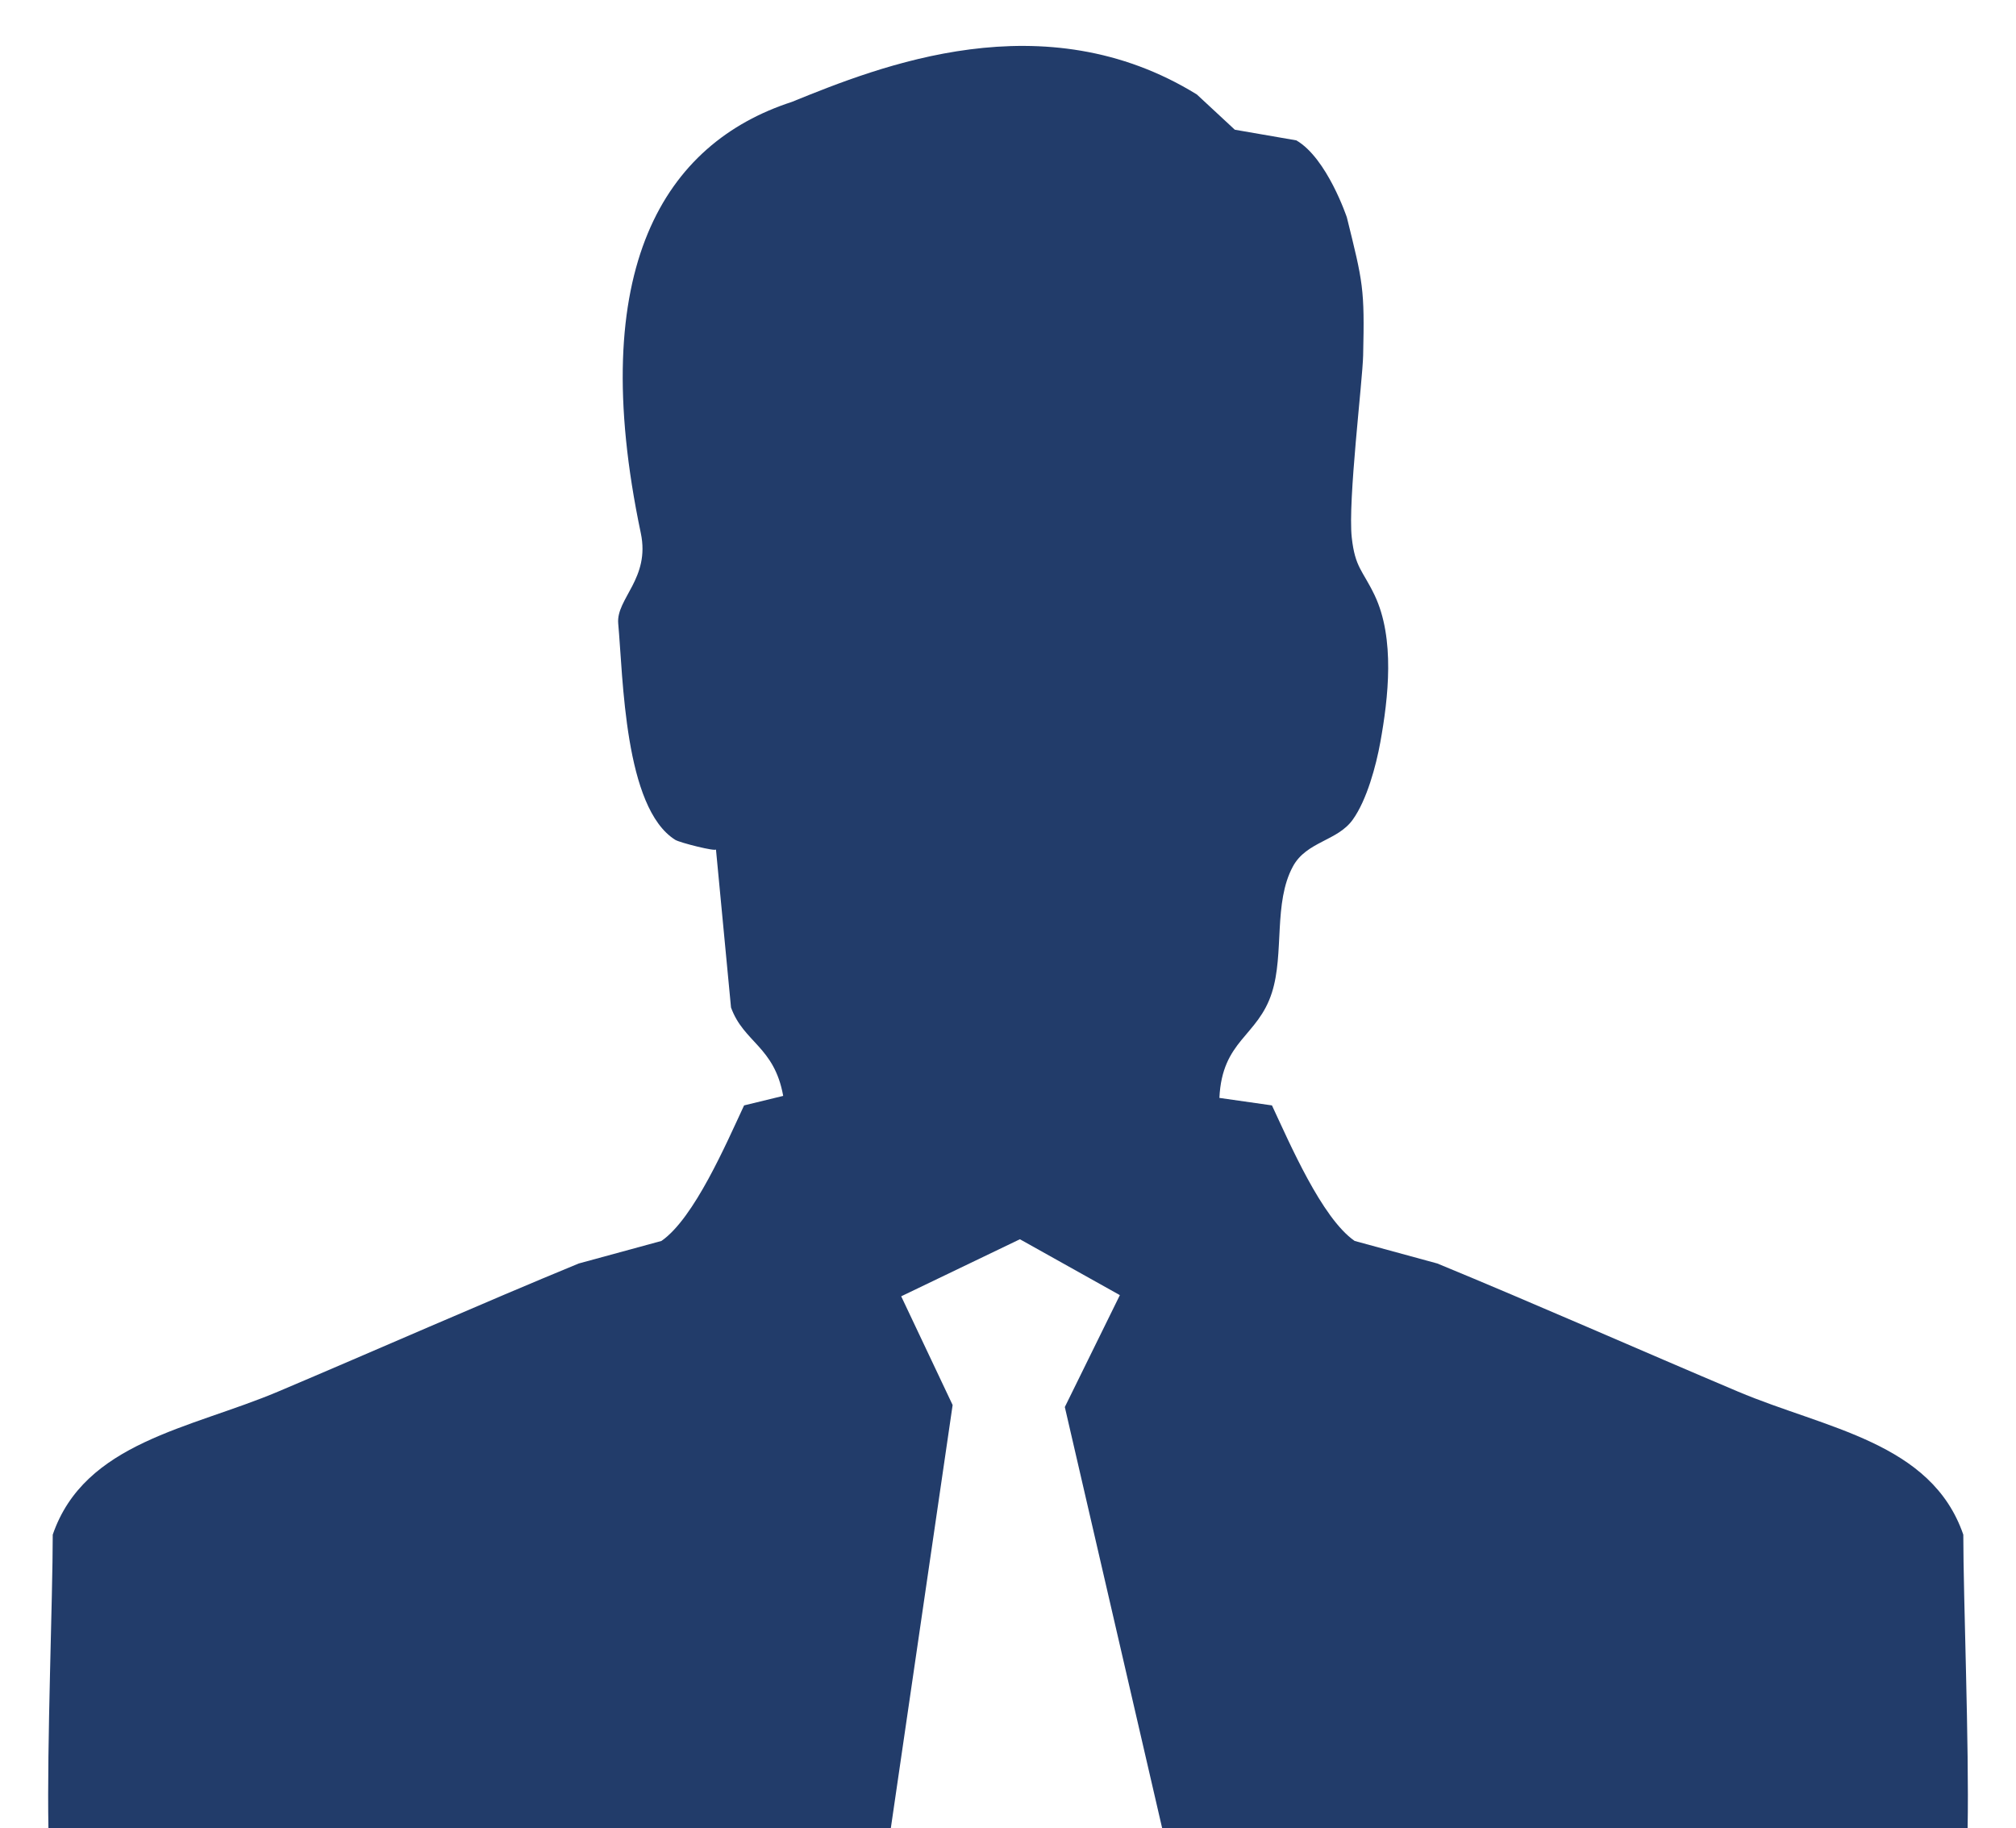 <?xml version="1.0" encoding="utf-8"?>
<!DOCTYPE svg PUBLIC "-//W3C//DTD SVG 1.1//EN" "http://www.w3.org/Graphics/SVG/1.1/DTD/svg11.dtd">
<svg version="1.1" baseProfile="full"
 xmlns="http://www.w3.org/2000/svg"
 xmlns:xlink="http://www.w3.org/1999/xlink"
 xmlns:ev="http://www.w3.org/2001/xml-events" 
  height="39px" 
  width="43px" 
>
<path fill="rgb( 34, 60, 106 )"
 d="M41.876,32.735 C41.196,30.761 38.947,30.477 37.069,29.683 C35.004,28.81 32.716,27.799 30.657,26.951 C30.07,26.792 29.481,26.63 28.894,26.47 C28.192,25.986 27.506,24.38 27.13,23.579 C26.757,23.526 26.383,23.471 26.009,23.419 C26.067,22.182 26.83,22.116 27.13,21.17 C27.395,20.336 27.158,19.254 27.577,18.482 C27.868,17.946 28.527,17.942 28.854,17.483 C29.153,17.066 29.35,16.339 29.442,15.829 C29.611,14.895 29.76,13.618 29.318,12.693 C29.063,12.161 28.903,12.11 28.832,11.464 C28.747,10.682 29.063,8.131 29.075,7.579 C29.108,6.148 29.073,6.032 28.728,4.638 C28.728,4.638 28.307,3.376 27.65,2.994 C27.65,2.994 26.338,2.767 26.338,2.767 C26.338,2.767 25.528,2.015 25.528,2.015 C22.262,0 18.761,1.414 16.886,2.175 C14.184,3.054 12.476,5.707 13.668,11.372 C13.872,12.338 13.14,12.771 13.186,13.298 C13.292,14.454 13.314,17.23 14.402,17.914 C14.504,17.977 15.276,18.17 15.271,18.118 C15.378,19.242 15.485,20.367 15.592,21.49 C15.863,22.239 16.515,22.32 16.705,23.376 C16.705,23.376 15.871,23.579 15.871,23.579 C15.496,24.38 14.808,25.986 14.108,26.47 C13.519,26.63 12.931,26.792 12.344,26.951 C10.285,27.799 7.996,28.81 5.933,29.683 C4.054,30.477 1.805,30.761 1.125,32.735 C1.125,34.076 0.999,37.242 1.033,39 C1.033,39 19,39 19,39 C19,39 20.319,29.97 20.319,29.97 C20.319,29.97 19.222,27.651 19.222,27.651 C19.222,27.651 21.754,26.434 21.754,26.434 C21.754,26.434 23.886,27.626 23.886,27.626 C23.886,27.626 22.712,30.013 22.712,30.013 C22.712,30.013 24.789,39 24.789,39 C24.789,39 41.968,39 41.968,39 C42.002,37.242 41.876,34.076 41.876,32.735  "/>
</svg>
